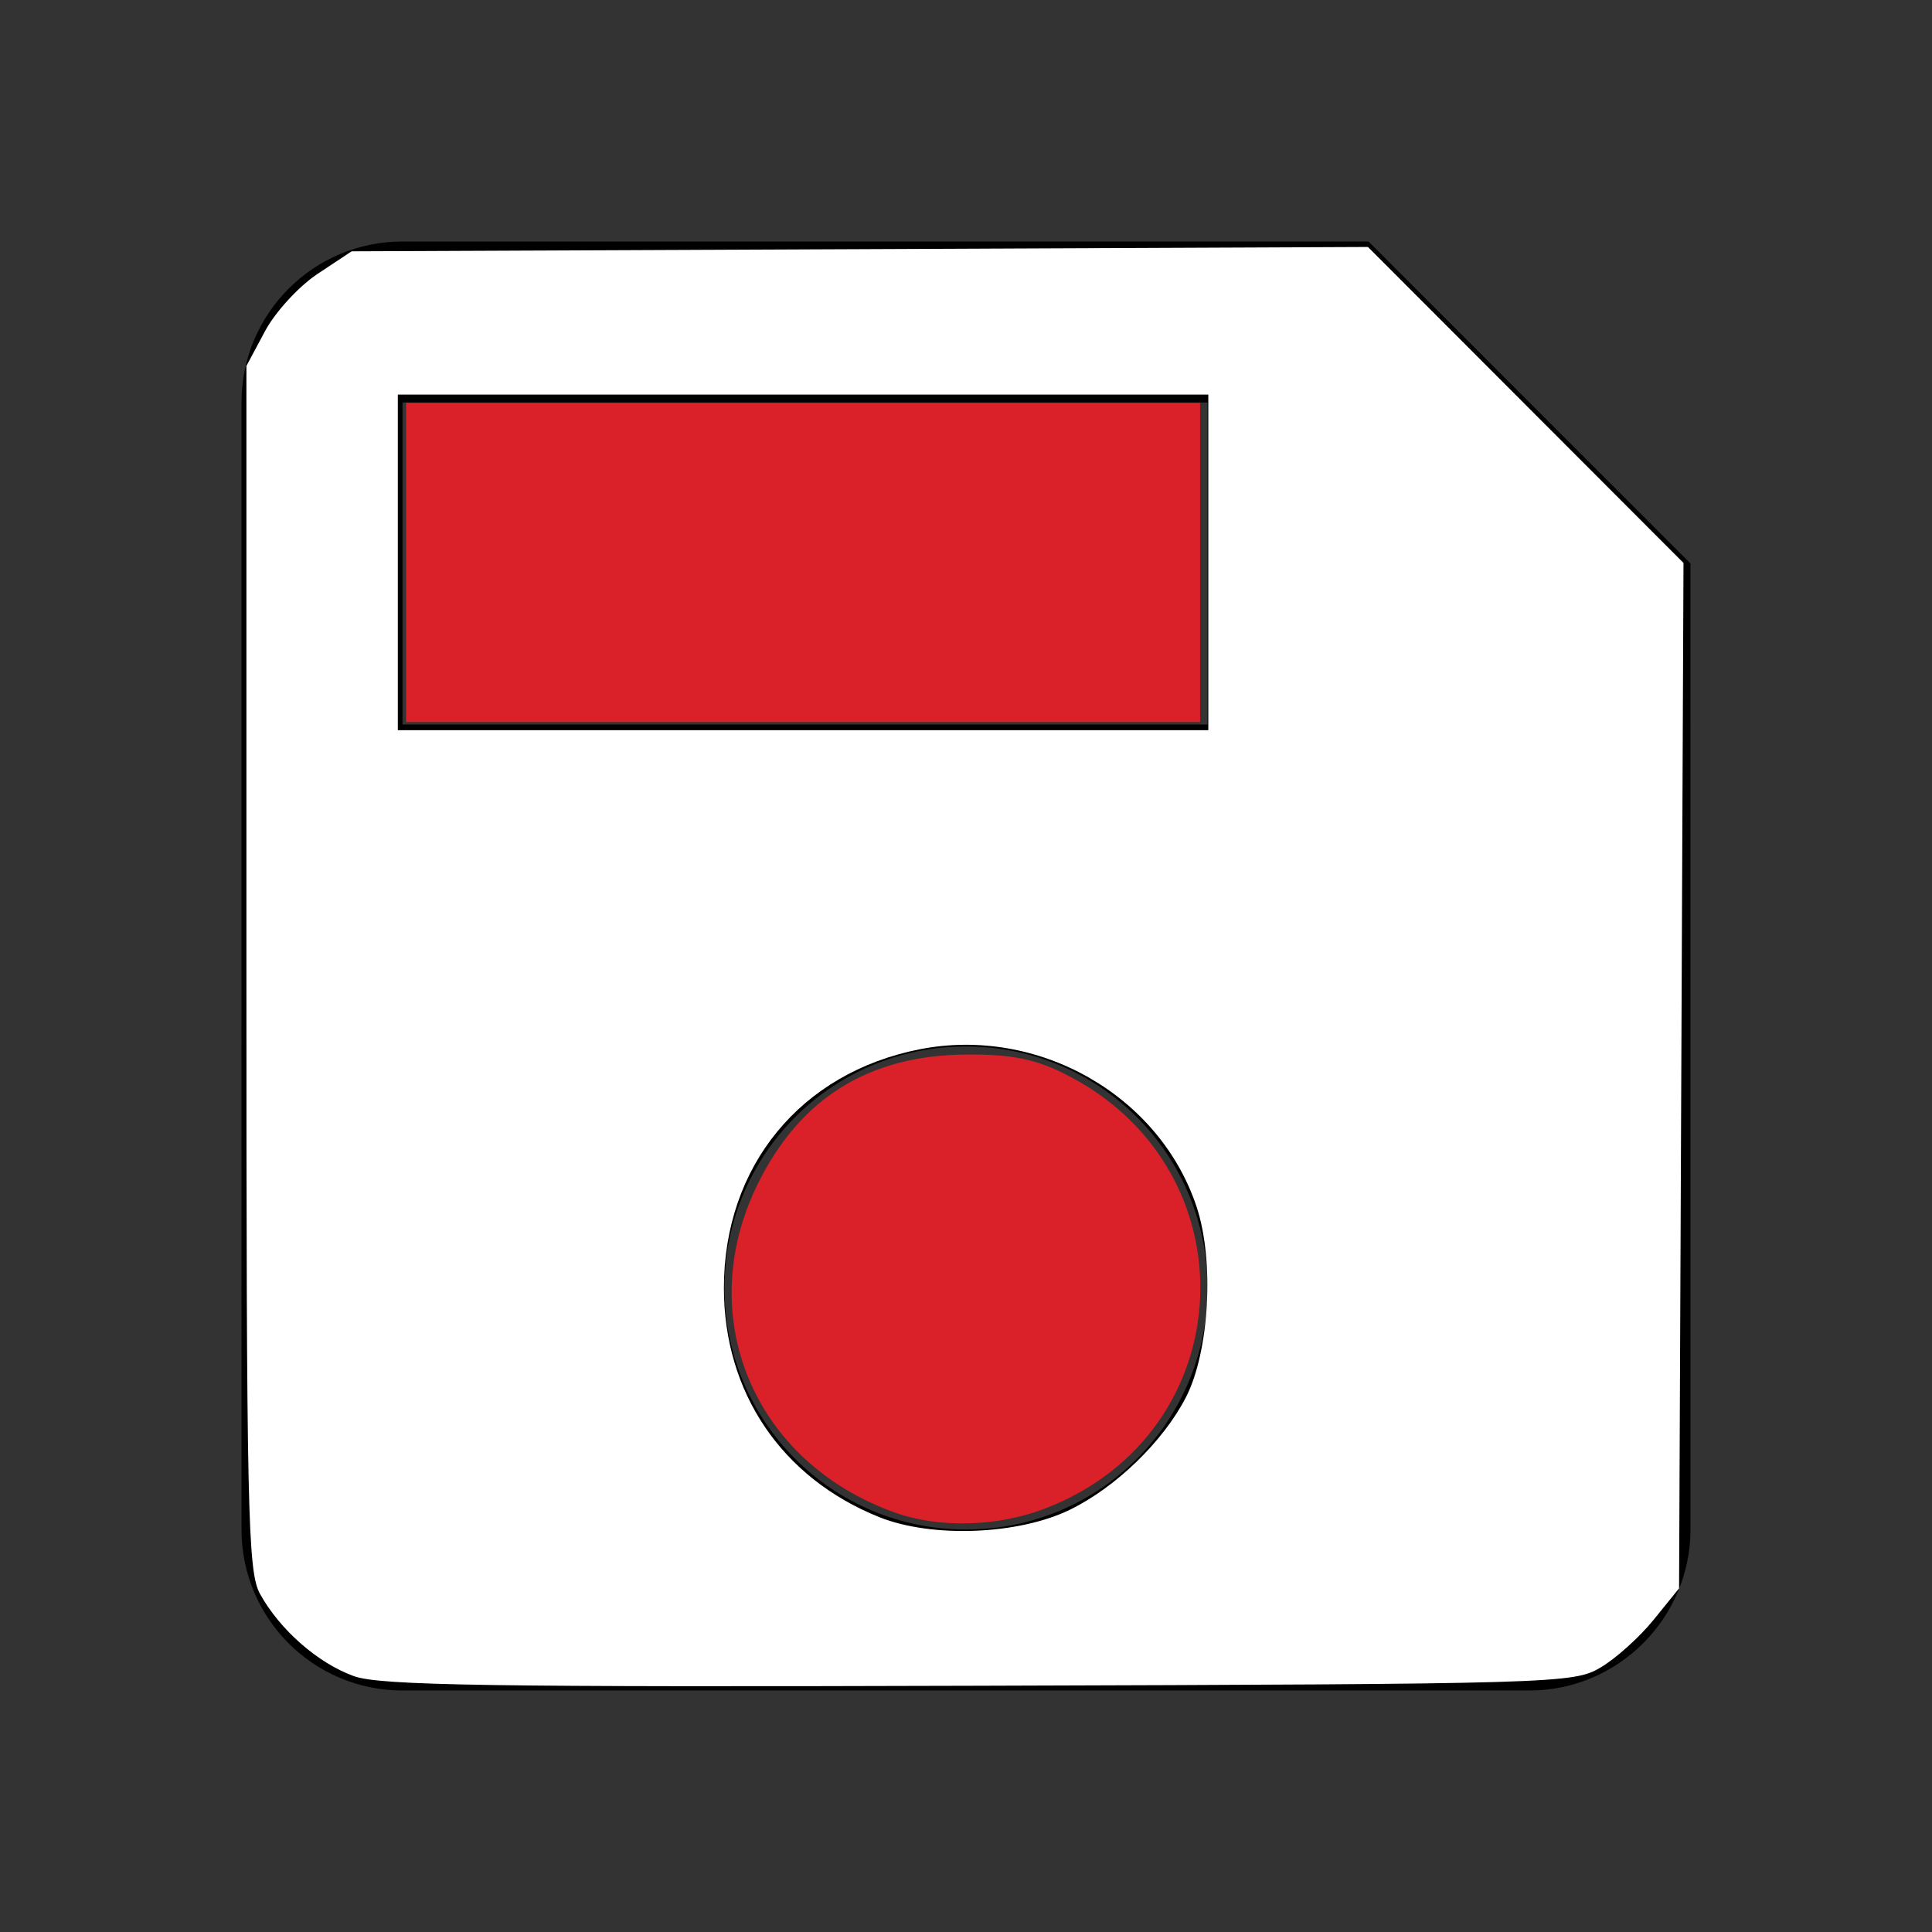 <?xml version="1.0" encoding="UTF-8" standalone="no"?>
<svg
   xmlns:dc="http://purl.org/dc/elements/1.1/"
   xmlns:cc="http://creativecommons.org/ns#"
   xmlns:rdf="http://www.w3.org/1999/02/22-rdf-syntax-ns#"
   xmlns:svg="http://www.w3.org/2000/svg"
   xmlns="http://www.w3.org/2000/svg"
   xmlns:sodipodi="http://sodipodi.sourceforge.net/DTD/sodipodi-0.dtd"
   xmlns:inkscape="http://www.inkscape.org/namespaces/inkscape"
   fill="#000000"
   height="48"
   viewBox="0 0 24 24"
   width="48"
   id="svg2"
   version="1.1"
   inkscape:version="0.48.4 r9939"
   sodipodi:docname="icon_save_content.svg">
  <rect x="0" y="0" width="24" height="24" fill="#333333" stroke="none"/>
  <defs
     id="defs10" />
  <sodipodi:namedview
     pagecolor="#ffffff"
     bordercolor="#666666"
     borderopacity="1"
     objecttolerance="10"
     gridtolerance="10"
     guidetolerance="10"
     inkscape:pageopacity="0"
     inkscape:pageshadow="2"
     inkscape:window-width="1364"
     inkscape:window-height="749"
     id="namedview8"
     showgrid="false"
     inkscape:zoom="4.9166667"
     inkscape:cx="24"
     inkscape:cy="24"
     inkscape:window-x="0"
     inkscape:window-y="17"
     inkscape:window-maximized="0"
     inkscape:current-layer="svg2" />
  <path
     d="M0 0h24v24H0z"
     fill="none"
     id="path4" />
  <path
     d="M17 3H5c-1.11 0-2 .9-2 2v14c0 1.1.89 2 2 2h14c1.1 0 2-.9 2-2V7l-4-4zm-5 16c-1.66 0-3-1.34-3-3s1.34-3 3-3 3 1.34 3 3-1.34 3-3 3zm3-10H5V5h10v4z"
     id="path6" />
  <path
     style="fill:#da2028;fill-opacity:1"
     d="m 10.088,13.973 0,-3.966 9.864,0 9.864,0 0,3.966 0,3.966 -9.864,0 -9.864,0 0,-3.966 z"
     id="path2991"
     inkscape:connector-curvature="0"
     transform="scale(0.5,0.5)" />
  <path
     style="fill:#da2028;fill-opacity:1"
     d="m 22.231,37.578 c -3.511,-1.252 -5.023,-4.875 -3.407,-8.159 1.055,-2.143 2.769,-3.206 5.196,-3.22 1.074,-0.006 1.655,0.104 2.365,0.448 4.785,2.323 4.515,8.957 -0.441,10.84 -1.178,0.447 -2.616,0.483 -3.713,0.092 l 0,0 z"
     id="path2993"
     inkscape:connector-curvature="0"
     transform="scale(0.5,0.5)" />
  <path
     style="fill:#ffffff;fill-opacity:1"
     d="M 8.794,41.644 C 7.9,41.322 6.955,40.495 6.46,39.6 6.154,39.047 6.122,37.591 6.122,24.041 l 0,-14.949 0.462,-0.864 C 6.838,7.752 7.426,7.111 7.891,6.804 l 0.845,-0.56 12.625,-0.054 12.625,-0.054 3.92,3.925 3.92,3.925 -0.055,12.738 -0.055,12.738 -0.632,0.781 c -0.347,0.43 -0.942,0.965 -1.322,1.188 -0.671,0.396 -1.098,0.408 -15.436,0.451 -12.162,0.037 -14.883,-0.005 -15.531,-0.238 l 0,0 z M 26.583,37.508 c 1.14,-0.556 2.316,-1.696 2.879,-2.789 0.586,-1.137 0.713,-3.395 0.267,-4.737 -0.922,-2.776 -3.939,-4.491 -6.88,-3.913 -2.959,0.582 -4.864,2.906 -4.864,5.931 0,2.598 1.437,4.719 3.856,5.691 1.309,0.526 3.46,0.443 4.743,-0.183 l 0,0 z m 3.437,-23.535 0,-4.169 -10.068,0 -10.068,0 0,4.169 0,4.169 10.068,0 10.068,0 0,-4.169 z"
     id="path2995"
     inkscape:connector-curvature="0"
     transform="scale(0.5,0.5)" />
</svg>
